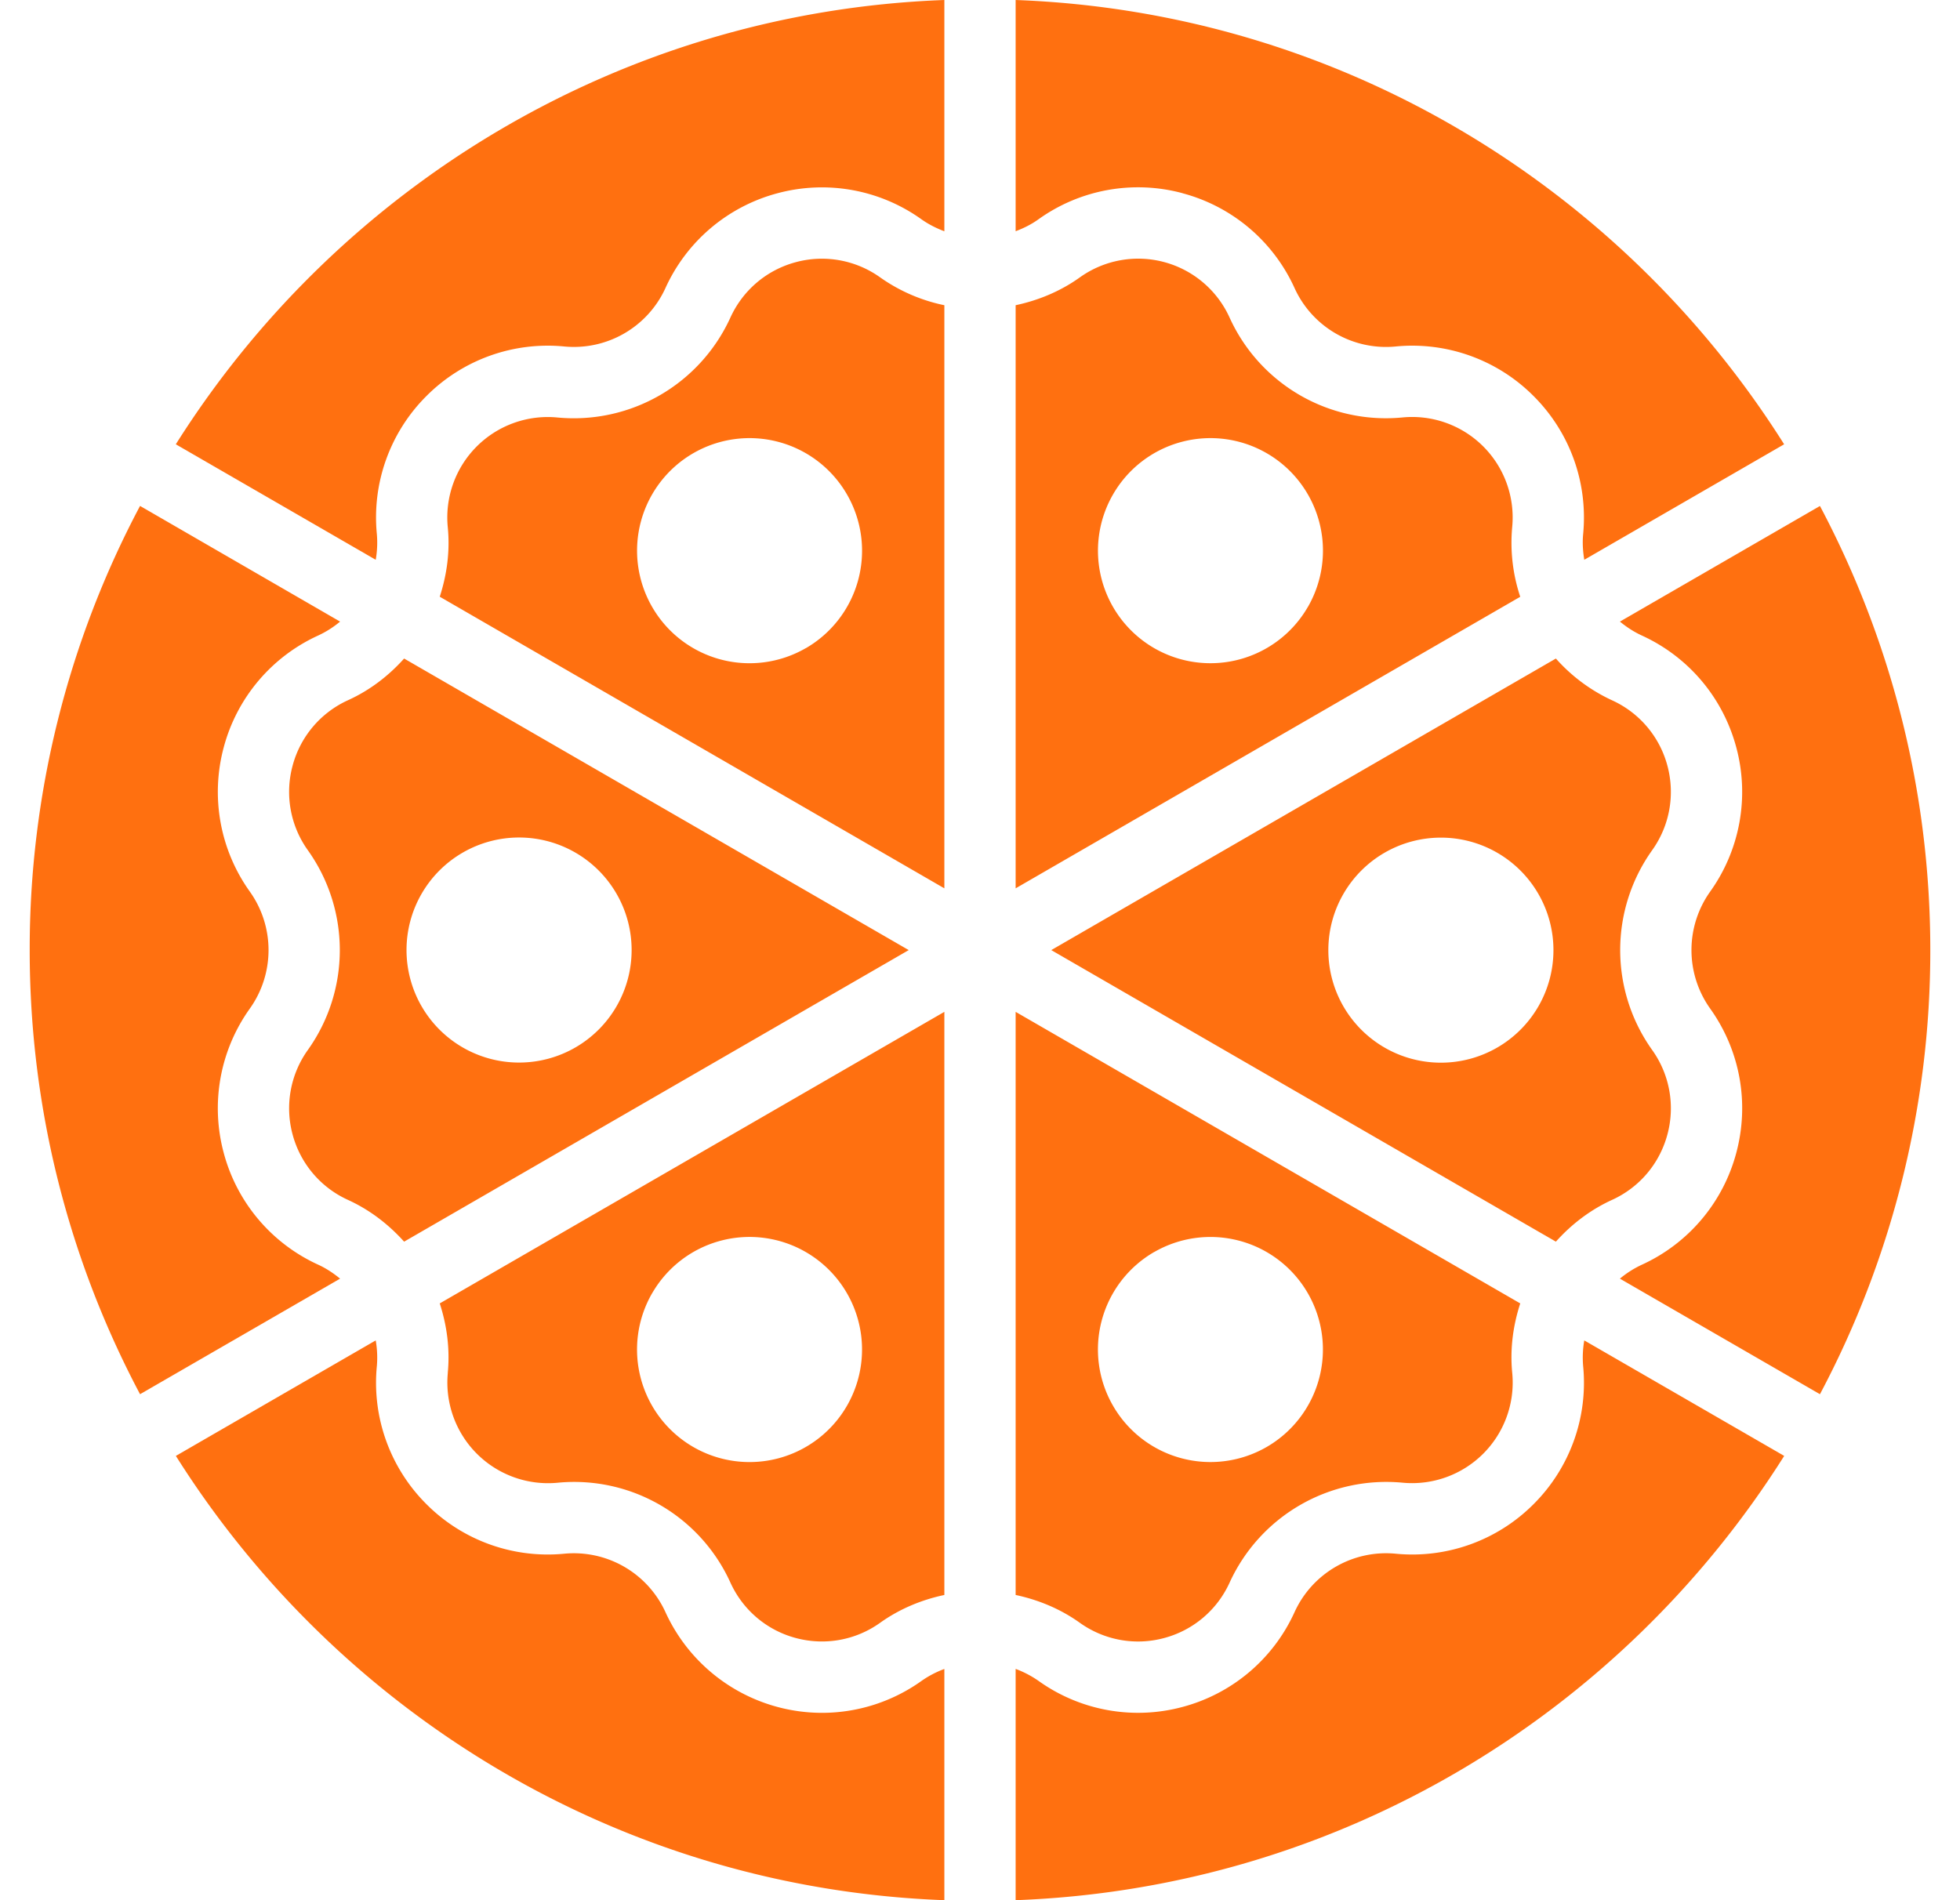 <svg width="33" height="32" fill="none" xmlns="http://www.w3.org/2000/svg"><g clip-path="url(#clip0_277_13438)" fill="#FF7010"><path d="M26.655 23.005a2.887 2.887 0 01-.834 2.325 2.883 2.883 0 01-2.323.835 1.693 1.693 0 00-1.702.984 2.885 2.885 0 01-1.884 1.596 2.88 2.88 0 01-2.429-.44 1.728 1.728 0 00-.383-.2V32c5.447-.202 10.204-3.141 12.94-7.482l-3.366-1.945a1.684 1.684 0 00-.019.432zm-12.815 5.84a2.9 2.9 0 01-2.636-1.696 1.695 1.695 0 00-1.702-.984 2.884 2.884 0 01-2.323-.835 2.887 2.887 0 01-.834-2.325 1.687 1.687 0 00-.019-.432l-3.365 1.945c2.735 4.34 7.492 7.28 12.939 7.482v-3.894a1.68 1.68 0 00-.383.2 2.881 2.881 0 01-1.677.539zm-.441-24.43c-.49.131-.892.472-1.102.934a2.897 2.897 0 01-2.91 1.682 1.692 1.692 0 00-1.848 1.848c.04.405-.015.8-.135 1.17L15.9 14.96V5.14a2.879 2.879 0 01-1.08-.468 1.687 1.687 0 00-1.421-.257zm.168 6.5a1.892 1.892 0 01-2.587-.694 1.896 1.896 0 01.693-2.589 1.893 1.893 0 012.587.694 1.896 1.896 0 01-.693 2.59zM5.362 21.3a2.884 2.884 0 01-1.595-1.884 2.887 2.887 0 01.44-2.432 1.698 1.698 0 000-1.968 2.888 2.888 0 01-.44-2.431A2.885 2.885 0 015.362 10.7a1.67 1.67 0 00.364-.232L2.358 8.52A15.924 15.924 0 00.5 16.001c0 2.7.674 5.244 1.858 7.478l3.368-1.946c-.11-.09-.23-.171-.364-.233zm14.55-18.045a2.884 2.884 0 011.884 1.596 1.691 1.691 0 001.702.984 2.883 2.883 0 012.323.835c.614.614.917 1.461.834 2.325-.014.147-.004.291.019.432l3.365-1.945C27.304 3.142 22.547.202 17.1 0v3.894c.133-.05.263-.114.383-.2a2.878 2.878 0 012.429-.44z"/><path d="M4.926 19.104c.131.49.471.893.933 1.103.37.169.684.413.945.703L15.3 16l-8.496-4.91c-.26.29-.575.534-.945.702a1.688 1.688 0 00-.933 1.104 1.689 1.689 0 00.257 1.422 2.897 2.897 0 010 3.364 1.69 1.69 0 00-.257 1.422zm3.814-5a1.894 1.894 0 11-.001 3.79 1.894 1.894 0 01.001-3.79zM2.96 7.482l3.366 1.945a1.68 1.68 0 00.019-.432 2.887 2.887 0 01.834-2.325 2.882 2.882 0 012.323-.835 1.694 1.694 0 001.702-.984 2.885 2.885 0 011.884-1.596 2.88 2.88 0 012.429.44c.12.085.25.149.383.2V0C10.453.202 5.696 3.141 2.96 7.482zm27.682 1.039l-3.368 1.947c.11.09.23.17.364.232.79.36 1.37 1.046 1.595 1.885a2.887 2.887 0 01-.44 2.431 1.698 1.698 0 000 1.968c.505.707.665 1.593.44 2.432a2.885 2.885 0 01-1.595 1.885 1.681 1.681 0 00-.364.232l3.368 1.946A15.925 15.925 0 0032.5 16c0-2.7-.674-5.245-1.858-7.479zM7.54 23.12a1.695 1.695 0 001.847 1.85 2.888 2.888 0 012.91 1.68c.21.463.612.804 1.102.935.49.131 1.008.038 1.42-.257.331-.236.7-.387 1.081-.468v-9.82l-8.496 4.91c.12.37.174.766.135 1.17zm3.44-1.341a1.892 1.892 0 012.587-.694 1.896 1.896 0 01.693 2.589 1.893 1.893 0 01-2.587.694 1.896 1.896 0 01-.693-2.59zm8.621 5.806c.49-.131.892-.472 1.102-.934a2.9 2.9 0 012.91-1.682 1.694 1.694 0 001.848-1.849c-.04-.404.015-.8.135-1.17L17.1 17.04v9.82c.38.081.75.232 1.08.468.413.295.932.389 1.421.257zm-.168-6.5a1.893 1.893 0 012.587.694 1.896 1.896 0 01-.694 2.589 1.893 1.893 0 01-2.586-.694 1.896 1.896 0 01.693-2.59z"/><path d="M28.074 12.896a1.687 1.687 0 00-.933-1.103 2.876 2.876 0 01-.945-.703L17.7 16l8.496 4.91c.26-.29.575-.534.945-.703.462-.21.802-.612.933-1.103a1.689 1.689 0 00-.257-1.422 2.897 2.897 0 010-3.364c.295-.413.388-.932.257-1.422zm-3.815 5a1.894 1.894 0 11.002-3.79 1.894 1.894 0 01-.002 3.79zM25.46 8.88a1.692 1.692 0 00-1.847-1.85 2.89 2.89 0 01-2.91-1.68 1.689 1.689 0 00-2.523-.678c-.33.236-.7.387-1.08.468v9.82l8.496-4.91a2.88 2.88 0 01-.136-1.17zm-3.44 1.341a1.893 1.893 0 01-2.587.694 1.896 1.896 0 01-.693-2.589 1.893 1.893 0 012.587-.694 1.896 1.896 0 01.693 2.59z"/></g><defs><clipPath id="clip0_277_13438"><path fill="#fff" transform="translate(.5)" d="M0 0h32v32H0z"/></clipPath></defs></svg>
